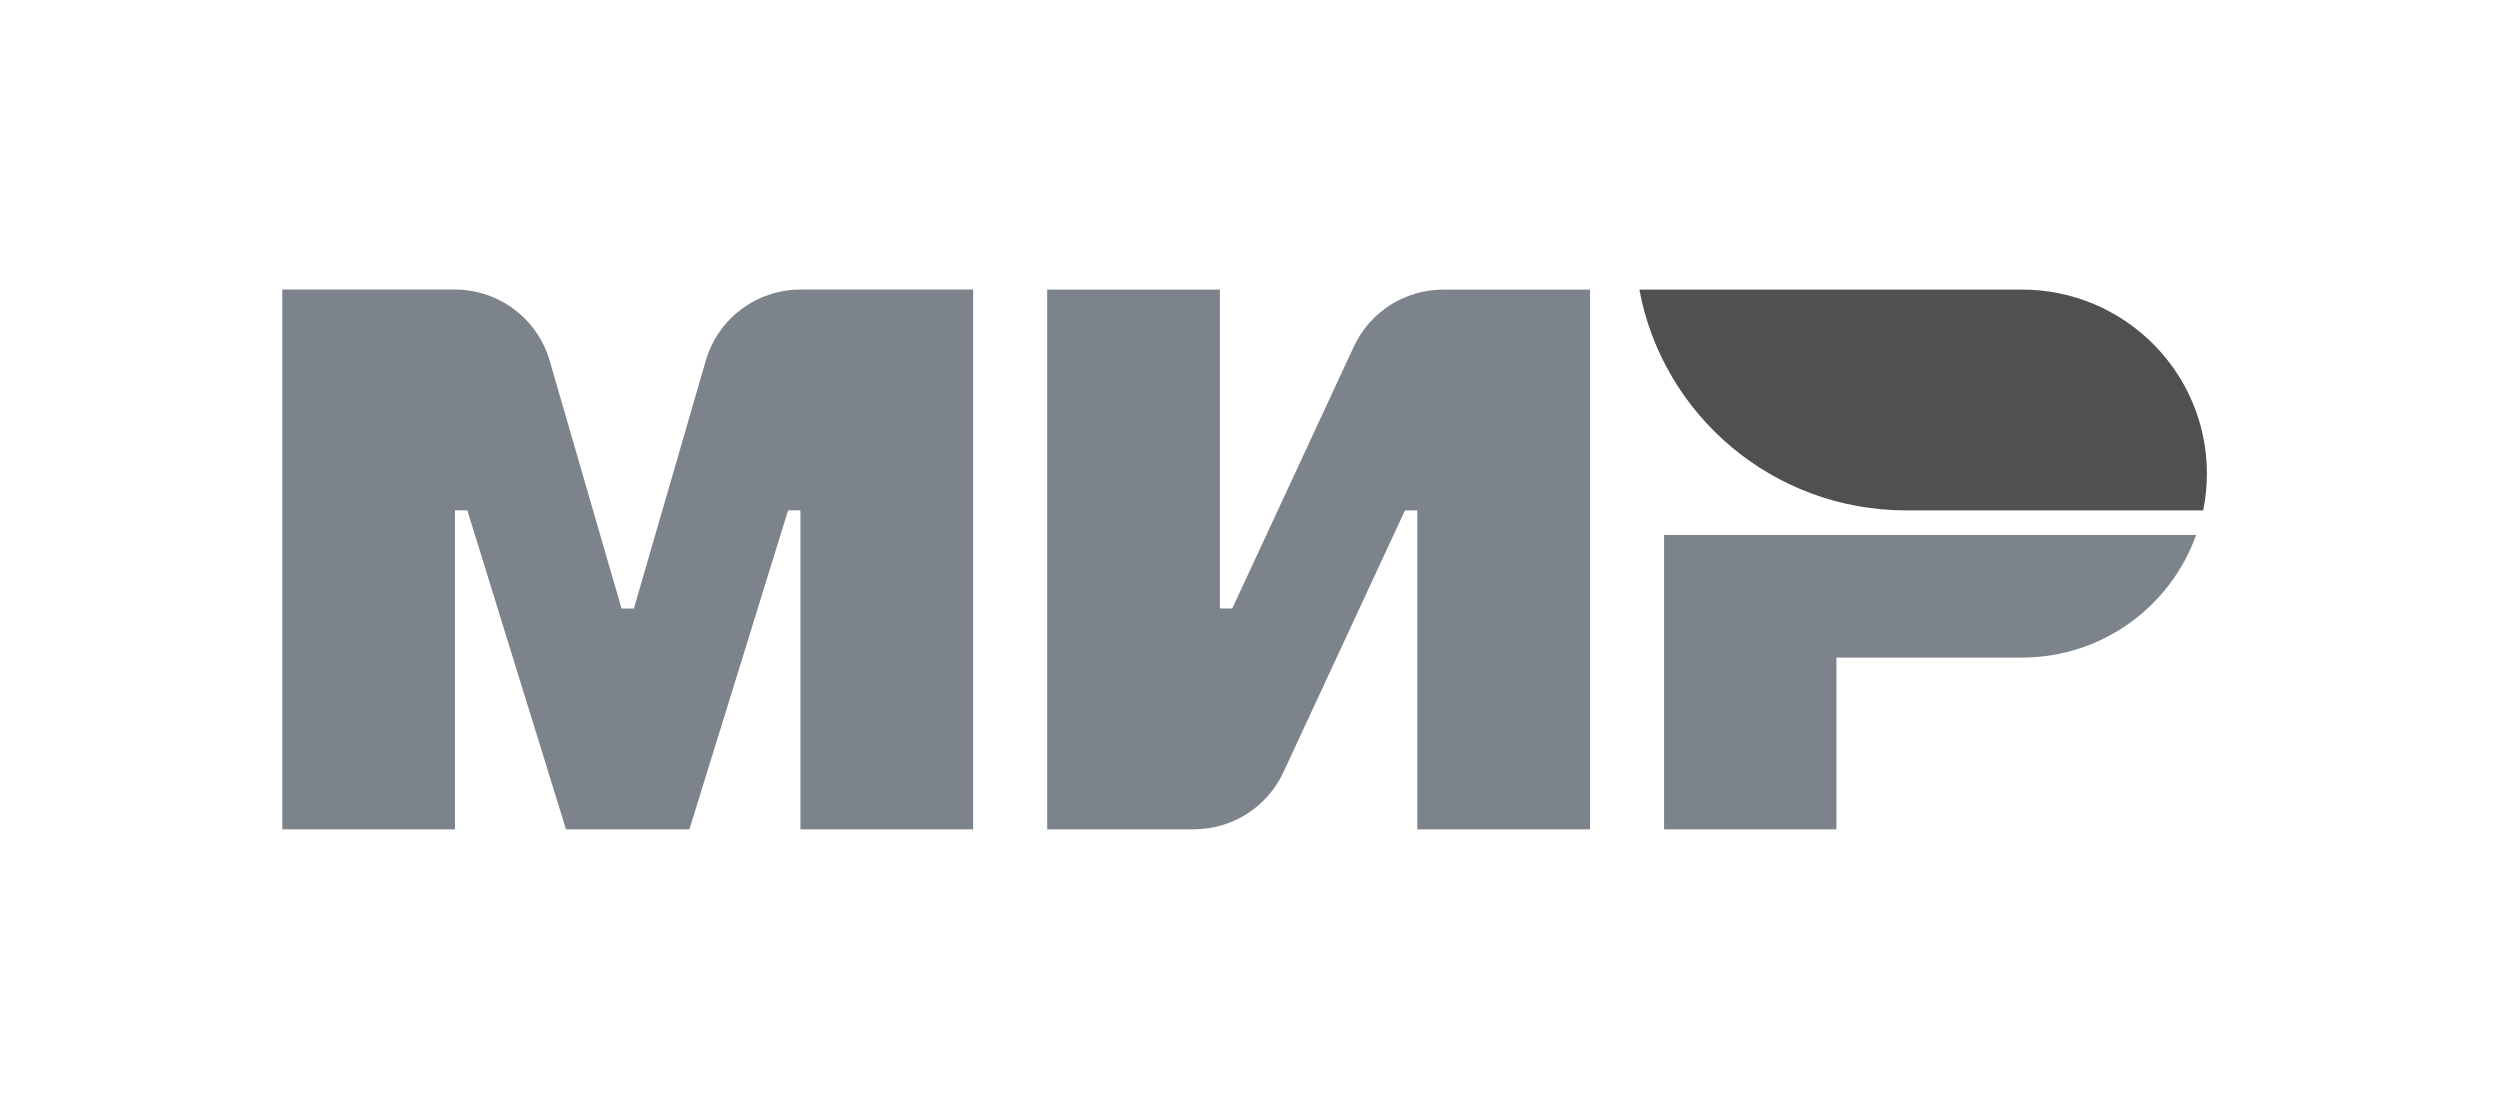 <svg width="83" height="37" viewBox="0 0 83 37" fill="none" xmlns="http://www.w3.org/2000/svg">
<g id="logo-mir">
<g id="&#208;&#161;&#208;&#187;&#208;&#190;&#208;&#185; x0020 1">
<path id="Vector" d="M44.947 11.507L40.911 20.202H40.5V9.614H34.766V27.533H39.633C40.911 27.533 42.072 26.795 42.608 25.64L46.645 16.945H47.054V27.533H52.789V9.614H47.922C46.644 9.614 45.483 10.352 44.947 11.507Z" fill="#7D838A"/>
<path id="Vector_2" d="M23.433 11.969L21.045 20.203H20.635L18.247 11.969C17.841 10.574 16.557 9.613 15.098 9.613H9.372V27.534H15.105V16.944H15.515L18.792 27.534H22.888L26.165 16.944H26.574V27.534H32.308V9.613H26.582C25.122 9.613 23.839 10.574 23.433 11.969H23.433Z" fill="#7D838A"/>
<path id="Vector_3" d="M55.247 17.759V27.534H60.969V21.832H67.125C69.799 21.832 72.067 20.13 72.912 17.759H55.247Z" fill="#7D838A"/>
<path id="Vector_4" d="M67.125 9.614H54.427C55.198 13.784 58.868 16.945 63.285 16.945H73.146C73.225 16.549 73.269 16.141 73.269 15.723C73.269 12.349 70.518 9.614 67.125 9.614H67.125Z" fill="#4F5051"/>
</g>
</g>
</svg>
